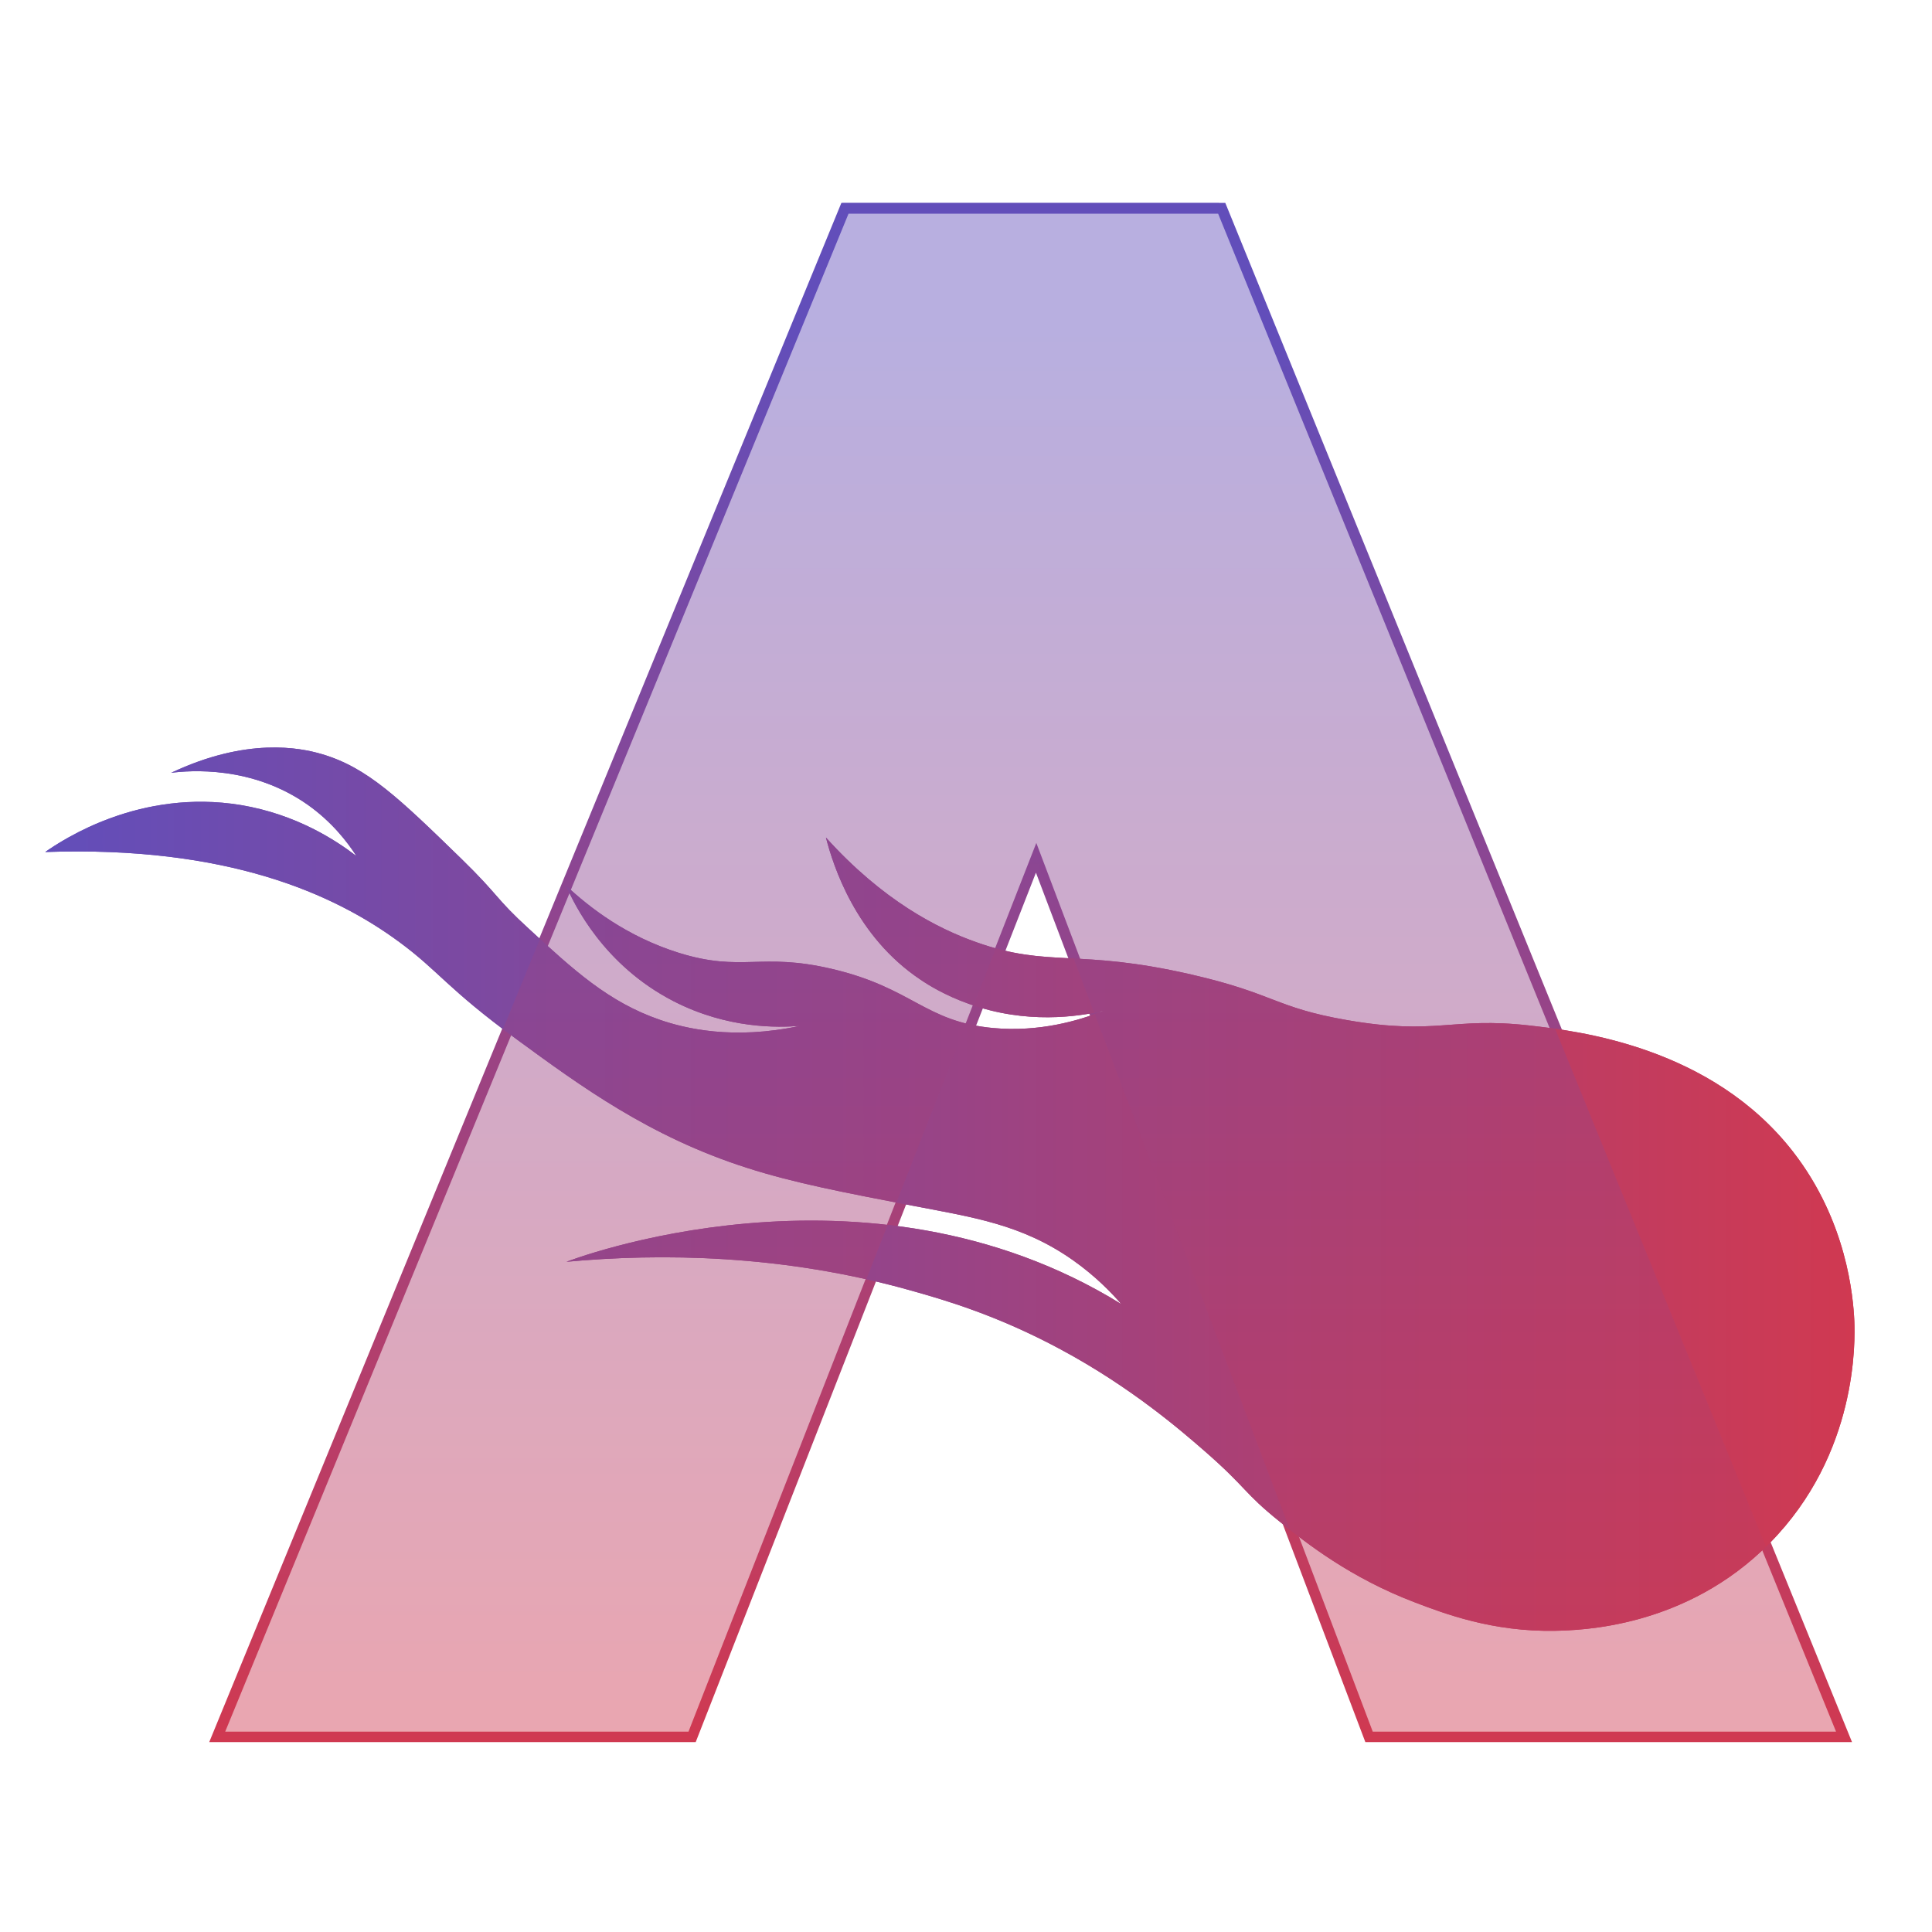 <svg width="1000" height="1000" viewBox="0 0 1000 1000" fill="none" xmlns="http://www.w3.org/2000/svg">
<path d="M958.6 901.7H706.7L536.2 451.7L360.1 901.7H108.3L435.5 105H634.2L634.9 106.7L958.6 901.7ZM710.5 896.2H950.3L630.5 110.6H439.2L116.6 896.2H356.4L536.4 436.3L710.5 896.2Z" fill="url(#paint0_linear)"/>
<path d="M427.5 433.5C457 466.2 485.3 480.6 505.4 487.7C543.2 501.1 557.4 490.8 616.6 504.4C659.8 514.3 659.8 521.5 697.2 528C743.8 536.1 751.1 526.2 791.7 530.8C816.3 533.6 885.7 541.5 928.2 596.3C956 632.2 959.2 671.2 959.8 683.7C960.2 693.8 961.7 752.4 916 798.7C872.5 842.8 817.6 843.8 804.9 844.1C772.5 844.7 747.6 835.2 732.6 829.5C699.1 816.8 676.1 798.7 662.5 787.7C643.3 772.3 645.8 770.5 623.2 750.8C610.9 740.1 585.2 717.9 549.1 698.5C516.1 680.7 488.4 672.7 471.6 668C405 649.2 341.7 648.6 293.2 653.1C293.2 653.1 447.4 592.8 580.4 675C575.2 669 567 660.5 555.4 652.3C529 633.7 503.7 630.1 472.5 624.1C437.3 617.3 411.3 612.4 386.7 604.5C336.2 588.4 300.3 562 267.5 538C231.4 511.6 227.1 502.6 206.7 487.6C173.1 462.8 117.8 437.7 23.4 441C32.7 434.5 72.5 408.1 124.7 416.7C153.4 421.5 173.8 434.9 184.5 443.1C179.6 435.5 171.7 425.4 159.5 416.7C130.4 396.1 98.2 398.8 88.6 400C127.8 381.5 155.3 387 166.5 390.3C190.1 397.2 206.5 413.1 238.8 444.5C258.5 463.7 256.3 464.8 273.6 480.6C296.7 501.9 314.9 518.7 341.7 527.9C354.5 532.3 379.5 538.4 414 531C402.7 531.9 376.6 532.6 348.6 518.2C312.3 499.5 297.2 468 293 458.4C305.3 469.9 324.6 484.8 351.4 493.2C384.3 503.4 393.5 492.8 430.6 501.5C472.4 511.3 478.6 528.8 514 532.1C538 534.3 558.3 528.3 571.2 523.2C558 526.2 531.3 530.3 501.5 519.6C488.8 515.1 480 509.5 476.5 507.1C442.9 484.7 431.3 448.2 427.5 433.5Z" fill="url(#paint1_linear)"/>
<path d="M427.5 433.5C457 466.2 485.3 480.6 505.4 487.7C543.2 501.1 557.4 490.8 616.6 504.4C659.8 514.3 659.8 521.5 697.2 528C743.8 536.1 751.1 526.2 791.7 530.8C816.3 533.6 885.7 541.5 928.2 596.3C956 632.2 959.2 671.2 959.8 683.7C960.2 693.8 961.7 752.4 916 798.7C872.5 842.8 817.6 843.8 804.9 844.1C772.5 844.7 747.6 835.2 732.6 829.5C699.1 816.8 676.1 798.7 662.5 787.7C643.3 772.3 645.8 770.5 623.2 750.8C610.9 740.1 585.2 717.9 549.1 698.5C516.1 680.7 488.4 672.7 471.6 668C405 649.2 341.7 648.6 293.2 653.1C293.2 653.1 447.4 592.8 580.4 675C575.2 669 567 660.5 555.4 652.3C529 633.7 503.7 630.1 472.5 624.1C437.3 617.3 411.3 612.4 386.7 604.5C336.2 588.4 300.3 562 267.5 538C231.4 511.6 227.1 502.6 206.7 487.6C173.1 462.8 117.8 437.7 23.4 441C32.7 434.5 72.5 408.1 124.7 416.7C153.4 421.5 173.8 434.9 184.5 443.1C179.6 435.5 171.7 425.4 159.5 416.7C130.4 396.1 98.2 398.8 88.6 400C127.8 381.5 155.3 387 166.5 390.3C190.1 397.2 206.5 413.1 238.8 444.5C258.5 463.7 256.3 464.8 273.6 480.6C296.7 501.9 314.9 518.7 341.7 527.9C354.5 532.3 379.5 538.4 414 531C402.7 531.9 376.6 532.6 348.6 518.2C312.3 499.5 297.2 468 293 458.4C305.3 469.9 324.6 484.8 351.4 493.2C384.3 503.4 393.5 492.8 430.6 501.5C472.4 511.3 478.6 528.8 514 532.1C538 534.3 558.3 528.3 571.2 523.2C558 526.2 531.3 530.3 501.5 519.6C488.8 515.1 480 509.5 476.5 507.1C442.9 484.7 431.3 448.2 427.5 433.5Z" fill="url(#paint2_linear)"/>
<path opacity="0.45" d="M111 896.2H356.8L534.9 441.2L707.2 896.2H953L630.9 105H436L111 896.2Z" fill="url(#paint3_linear)"/>
<defs>
<linearGradient id="paint0_linear" x1="533.423" y1="901.739" x2="533.423" y2="105.019" gradientUnits="userSpaceOnUse">
<stop stop-color="#D03951"/>
<stop offset="0.916" stop-color="#624EBA"/>
</linearGradient>
<linearGradient id="paint1_linear" x1="23.185" y1="615.553" x2="960" y2="615.553" gradientUnits="userSpaceOnUse">
<stop stop-color="#624EBA"/>
<stop offset="1" stop-color="#D03951"/>
</linearGradient>
<linearGradient id="paint2_linear" x1="23.185" y1="615.553" x2="960" y2="615.553" gradientUnits="userSpaceOnUse">
<stop stop-color="#624EBA"/>
<stop offset="1" stop-color="#D03951"/>
</linearGradient>
<linearGradient id="paint3_linear" x1="532.029" y1="896.159" x2="532.029" y2="104.999" gradientUnits="userSpaceOnUse">
<stop stop-color="#D03951"/>
<stop offset="0.916" stop-color="#624EBA"/>
</linearGradient>
</defs>
</svg>

